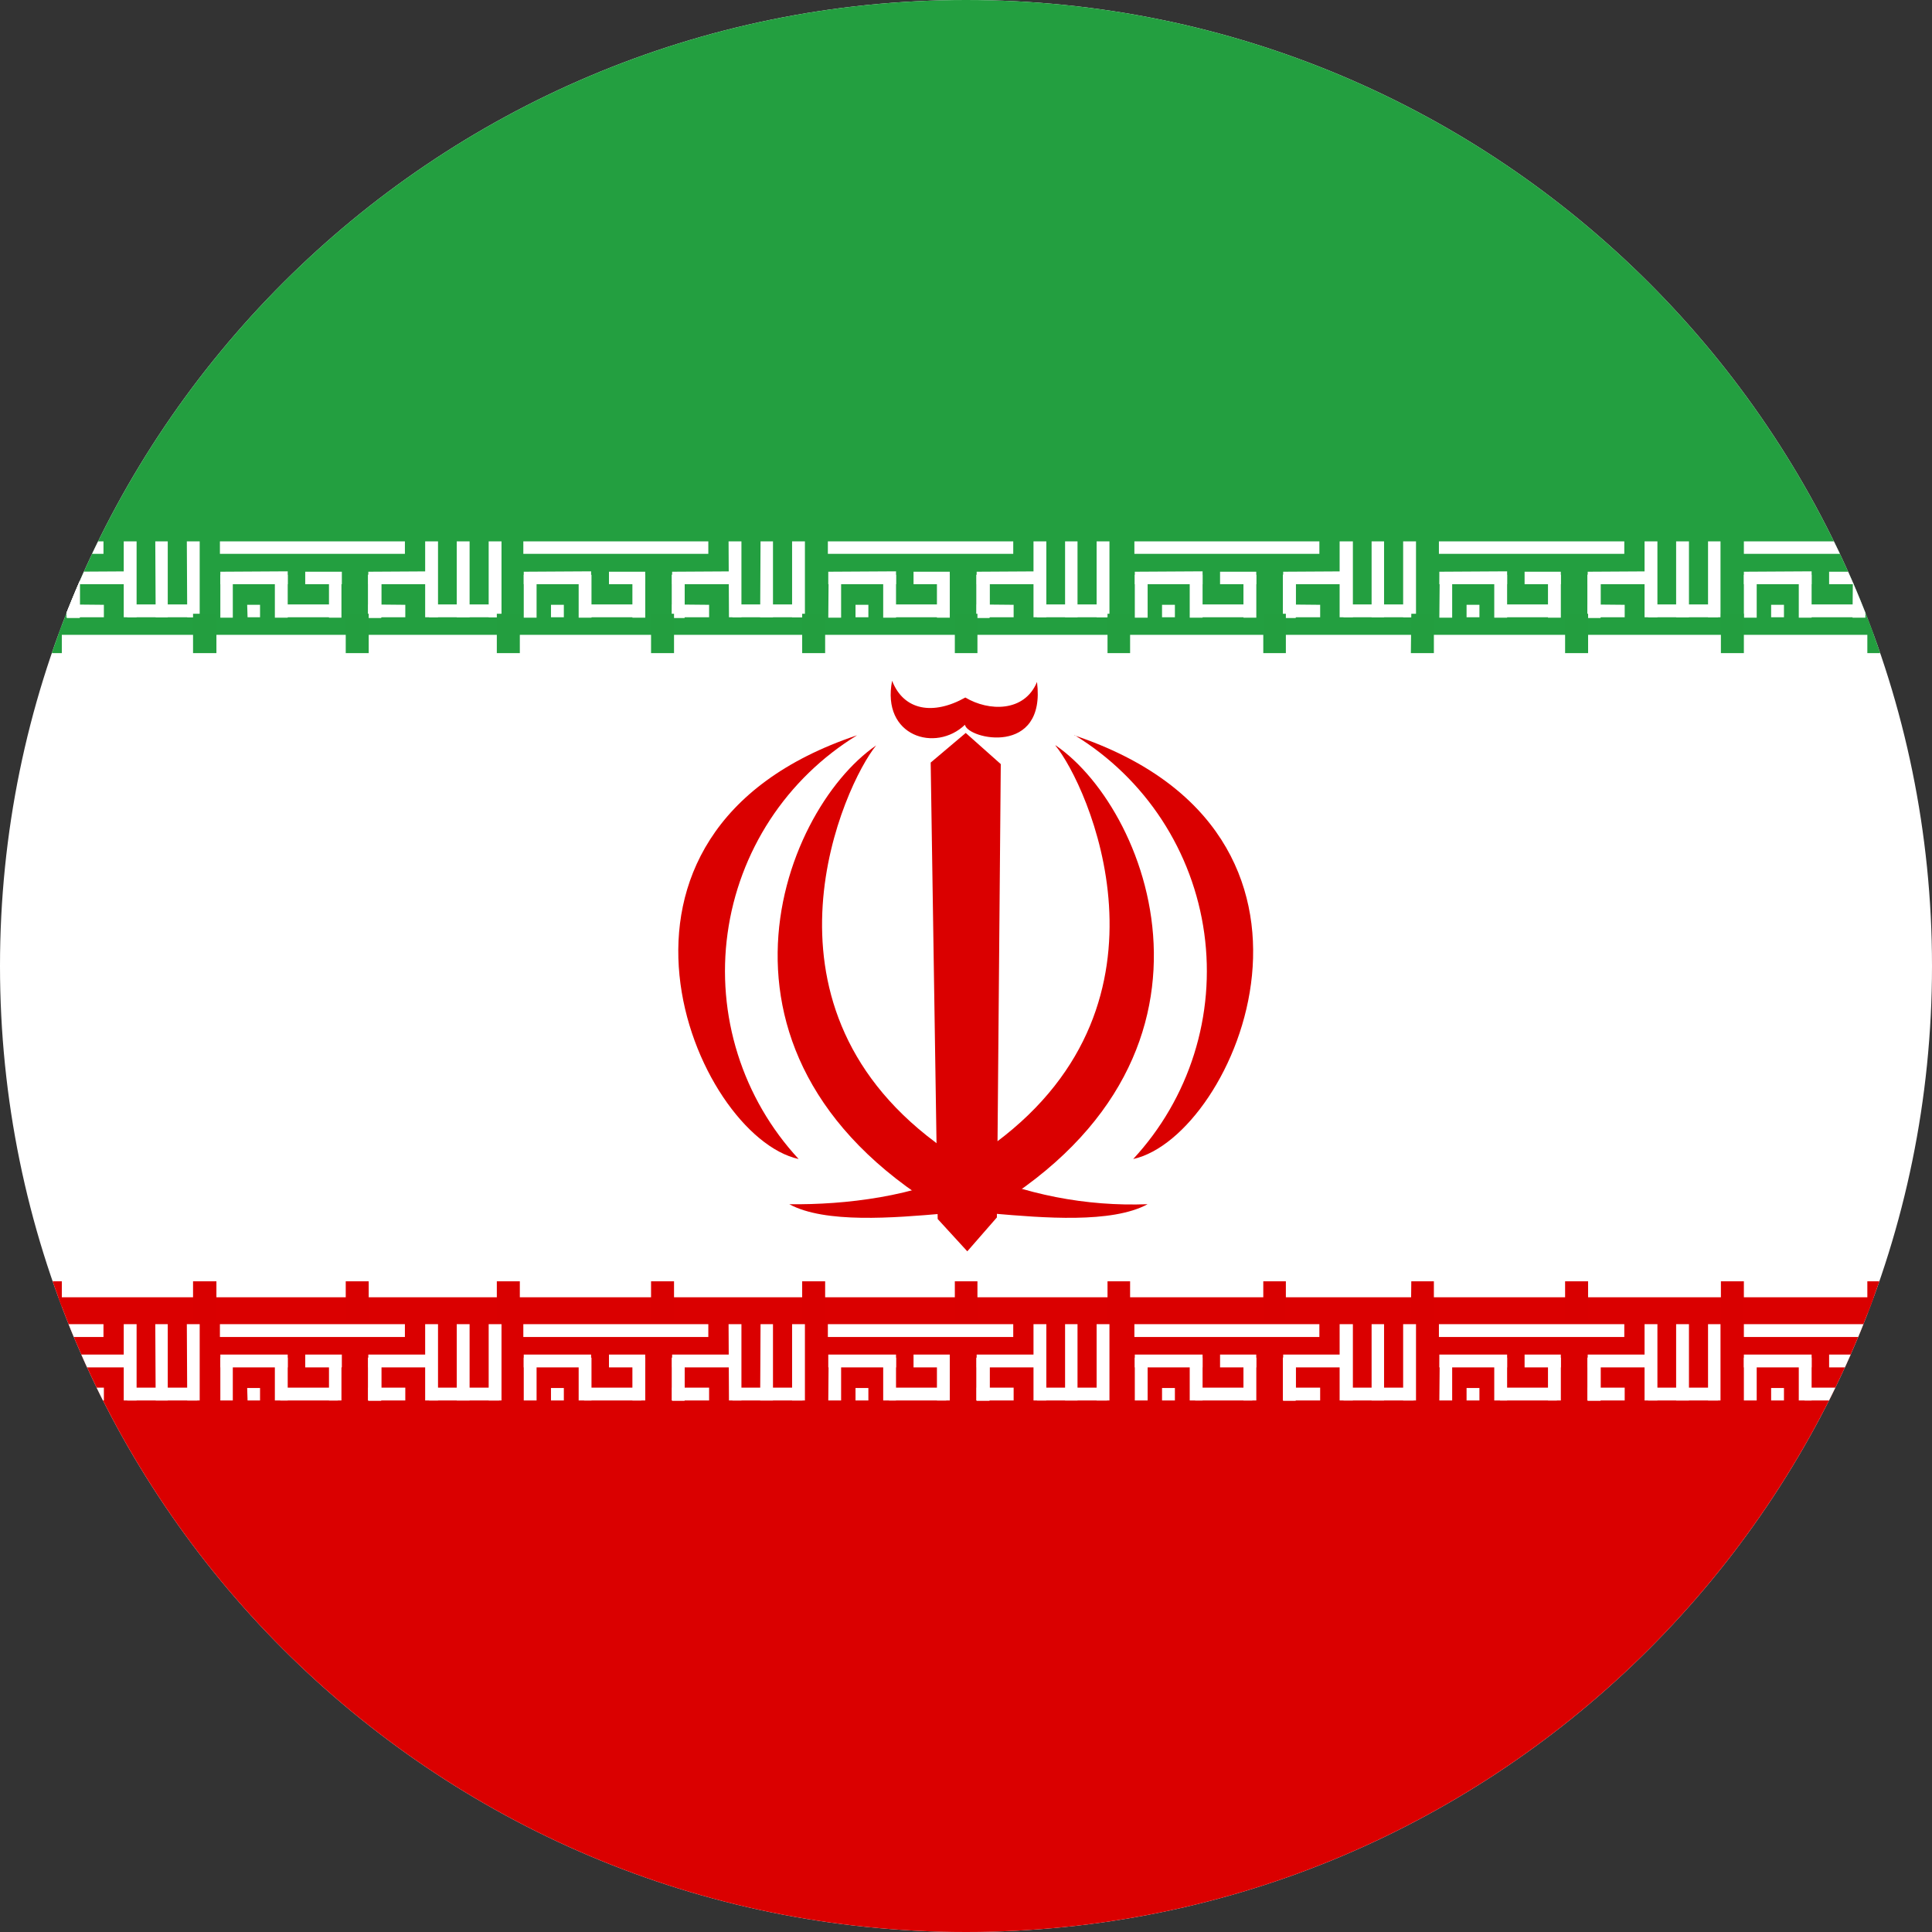<svg width="64" height="64" viewBox="0 0 64 64" fill="none" xmlns="http://www.w3.org/2000/svg">
<rect x="0" y="0" width="64" height="64" fill="#333333" stroke="none"/>
<g clip-path="url(#clip0)">
<path fill-rule="evenodd" clip-rule="evenodd" d="M-24 0H87.996V63.99H-24V0Z" fill="white"/>
<path fill-rule="evenodd" clip-rule="evenodd" d="M-24 42.974H87.996V64.003H-24V42.974Z" fill="#DA0000"/>
<path fill-rule="evenodd" clip-rule="evenodd" d="M-2.713 43.864H3.428V44.29H-2.713V43.864ZM-1.797 45.98H-1.371V46.393H-1.81L-1.797 45.98ZM3.441 45.967V46.393H2.215V45.967H3.441ZM4.099 43.864H4.525V46.393H4.099V43.864Z" fill="white"/>
<path fill-rule="evenodd" clip-rule="evenodd" d="M6.537 45.967V46.393H4.215V45.967H6.537ZM2.215 44.987H2.641V46.393H2.215V44.987Z" fill="white"/>
<path fill-rule="evenodd" clip-rule="evenodd" d="M6.189 43.864H6.615V46.393H6.202L6.189 43.864ZM5.144 43.864H5.557V46.393H5.157L5.144 43.864ZM-0.455 44.871V45.296H-2.713V44.871H-0.455ZM4.447 44.871V45.296H2.215V44.871H4.447Z" fill="white"/>
<path fill-rule="evenodd" clip-rule="evenodd" d="M2.215 44.974H2.641V46.393H2.215V44.974Z" fill="white"/>
<path fill-rule="evenodd" clip-rule="evenodd" d="M2.215 44.974H2.641V46.393H2.215V44.974Z" fill="white"/>
<path fill-rule="evenodd" clip-rule="evenodd" d="M2.215 44.974H2.641V46.393H2.215V44.974ZM-2.687 44.974H-2.274V46.393H-2.713L-2.687 44.974ZM0.899 44.974H1.325V46.393H0.899V44.974ZM-0.881 44.974H-0.455V46.393H-0.881V44.974Z" fill="white"/>
<path fill-rule="evenodd" clip-rule="evenodd" d="M1.195 45.967V46.393H-0.701V45.967H1.195ZM1.324 44.871V45.296H0.125V44.871H1.324Z" fill="white"/>
<path fill-rule="evenodd" clip-rule="evenodd" d="M7.285 43.864H13.413V44.29H7.285V43.864ZM8.188 45.98H8.614V46.393H8.201L8.188 45.98ZM13.426 45.967V46.393H12.2V45.967H13.426ZM14.084 43.864H14.51V46.393H14.084V43.864Z" fill="white"/>
<path fill-rule="evenodd" clip-rule="evenodd" d="M16.536 45.967V46.393H14.214V45.967H16.536ZM12.201 44.987H12.627V46.393H12.201V44.987Z" fill="white"/>
<path fill-rule="evenodd" clip-rule="evenodd" d="M16.188 43.864H16.613V46.393H16.188V43.864ZM15.13 43.864H15.556V46.393H15.13V43.864ZM9.531 44.871V45.296H7.299V44.871H9.531ZM14.433 44.871V45.296H12.201V44.871H14.433Z" fill="white"/>
<path fill-rule="evenodd" clip-rule="evenodd" d="M12.201 44.974H12.627V46.393H12.201V44.974Z" fill="white"/>
<path fill-rule="evenodd" clip-rule="evenodd" d="M12.201 44.974H12.627V46.393H12.201V44.974Z" fill="white"/>
<path fill-rule="evenodd" clip-rule="evenodd" d="M12.201 44.974H12.627V46.393H12.201V44.974ZM7.299 44.974H7.712V46.393H7.299V44.974ZM10.898 44.974H11.311V46.393H10.898V44.974ZM9.105 44.974H9.531V46.393H9.105V44.974Z" fill="white"/>
<path fill-rule="evenodd" clip-rule="evenodd" d="M11.194 45.967V46.393H9.285V45.967H11.194ZM11.324 44.871V45.296H10.111V44.871H11.324Z" fill="white"/>
<path fill-rule="evenodd" clip-rule="evenodd" d="M17.336 43.864H23.464V44.29H17.336V43.864ZM18.252 45.98H18.678V46.393H18.252V45.98ZM23.49 45.967V46.393H22.264V45.967H23.49ZM24.135 43.864H24.561V46.393H24.148L24.135 43.864Z" fill="white"/>
<path fill-rule="evenodd" clip-rule="evenodd" d="M26.586 45.967V46.393H24.263V45.967H26.586ZM22.264 44.987H22.677V46.393H22.264V44.987Z" fill="white"/>
<path fill-rule="evenodd" clip-rule="evenodd" d="M26.239 43.864H26.664V46.393H26.239V43.864ZM25.194 43.864H25.606V46.393H25.181L25.194 43.864ZM19.581 44.871V45.296H17.35V44.871H19.581ZM24.497 44.871V45.296H22.265V44.871H24.497Z" fill="white"/>
<path fill-rule="evenodd" clip-rule="evenodd" d="M22.264 44.974H22.677V46.393H22.264V44.974Z" fill="white"/>
<path fill-rule="evenodd" clip-rule="evenodd" d="M22.264 44.974H22.677V46.393H22.264V44.974Z" fill="white"/>
<path fill-rule="evenodd" clip-rule="evenodd" d="M22.265 44.974H22.678V46.393H22.265V44.974ZM17.35 44.974H17.775V46.393H17.35V44.974ZM20.949 44.974H21.375V46.393H20.949V44.974ZM19.169 44.974H19.594V46.393H19.169V44.974Z" fill="white"/>
<path fill-rule="evenodd" clip-rule="evenodd" d="M21.244 45.967V46.393H19.348V45.967H21.244ZM21.373 44.871V45.296H20.173V44.871H21.373Z" fill="white"/>
<path fill-rule="evenodd" clip-rule="evenodd" d="M27.424 43.864H33.565V44.29H27.424V43.864ZM28.34 45.98H28.766V46.393H28.34V45.98ZM33.578 45.967V46.393H32.352V45.967H33.578ZM34.236 43.864H34.661V46.393H34.236V43.864Z" fill="white"/>
<path fill-rule="evenodd" clip-rule="evenodd" d="M36.673 45.967V46.393H34.351V45.967H36.673ZM32.352 44.987H32.777V46.393H32.352V44.987Z" fill="white"/>
<path fill-rule="evenodd" clip-rule="evenodd" d="M36.327 43.864H36.752V46.393H36.327V43.864ZM35.282 43.864H35.694V46.393H35.282V43.864ZM29.682 44.871V45.296H27.438V44.871H29.682ZM34.585 44.871V45.296H32.353V44.871H34.585Z" fill="white"/>
<path fill-rule="evenodd" clip-rule="evenodd" d="M32.352 44.974H32.777V46.393H32.352V44.974Z" fill="white"/>
<path fill-rule="evenodd" clip-rule="evenodd" d="M32.352 44.974H32.777V46.393H32.352V44.974Z" fill="white"/>
<path fill-rule="evenodd" clip-rule="evenodd" d="M32.353 44.974H32.779V46.393H32.353V44.974ZM27.45 44.974H27.863V46.393H27.438L27.45 44.974ZM31.037 44.974H31.463V46.393H31.037V44.974ZM29.257 44.974H29.682V46.393H29.257V44.974Z" fill="white"/>
<path fill-rule="evenodd" clip-rule="evenodd" d="M31.346 45.967V46.393H29.449V45.967H31.346ZM31.462 44.871V45.296H30.262V44.871H31.462Z" fill="white"/>
<path fill-rule="evenodd" clip-rule="evenodd" d="M-24 0H87.996V21.029H-24V0Z" fill="#239F40"/>
<path fill-rule="evenodd" clip-rule="evenodd" d="M37.578 43.864H43.706V44.29H37.578V43.864ZM38.494 45.98H38.92V46.393H38.494V45.98ZM43.732 45.967V46.393H42.506V45.967H43.732ZM44.377 43.864H44.816V46.393H44.377V43.864Z" fill="white"/>
<path fill-rule="evenodd" clip-rule="evenodd" d="M46.828 45.967V46.393H44.506V45.967H46.828ZM42.506 44.987H42.919V46.393H42.506V44.987Z" fill="white"/>
<path fill-rule="evenodd" clip-rule="evenodd" d="M46.481 43.864H46.907V46.393H46.481V43.864ZM45.436 43.864H45.849V46.393H45.436V43.864ZM39.837 44.871V45.296H37.592V44.871H39.837ZM44.739 44.871V45.296H42.507V44.871H44.739Z" fill="white"/>
<path fill-rule="evenodd" clip-rule="evenodd" d="M42.506 44.974H42.919V46.393H42.506V44.974Z" fill="white"/>
<path fill-rule="evenodd" clip-rule="evenodd" d="M42.506 44.974H42.919V46.393H42.506V44.974Z" fill="white"/>
<path fill-rule="evenodd" clip-rule="evenodd" d="M42.507 44.974H42.92V46.393H42.507V44.974ZM37.592 44.974H38.017V46.393H37.592V44.974ZM41.191 44.974H41.617V46.393H41.191V44.974ZM39.411 44.974H39.837V46.393H39.411V44.974Z" fill="white"/>
<path fill-rule="evenodd" clip-rule="evenodd" d="M41.486 45.967V46.393H39.59V45.967H41.486ZM41.615 44.871V45.296H40.416V44.871H41.615Z" fill="white"/>
<path fill-rule="evenodd" clip-rule="evenodd" d="M47.666 43.864H53.807V44.29H47.666V43.864ZM48.582 45.98H49.008V46.393H48.582V45.98ZM53.82 45.967V46.393H52.594V45.967H53.82ZM54.478 43.864H54.904V46.393H54.478V43.864Z" fill="white"/>
<path fill-rule="evenodd" clip-rule="evenodd" d="M56.916 45.967V46.393H54.593V45.967H56.916ZM52.594 44.987H53.02V46.393H52.594V44.987Z" fill="white"/>
<path fill-rule="evenodd" clip-rule="evenodd" d="M56.581 43.864H56.994V46.393H56.581V43.864ZM55.524 43.864H55.949V46.393H55.524V43.864ZM49.925 44.871V45.296H47.68V44.871H49.925ZM54.827 44.871V45.296H52.595V44.871H54.827Z" fill="white"/>
<path fill-rule="evenodd" clip-rule="evenodd" d="M52.594 44.974H53.02V46.393H52.594V44.974Z" fill="white"/>
<path fill-rule="evenodd" clip-rule="evenodd" d="M52.594 44.974H53.02V46.393H52.594V44.974Z" fill="white"/>
<path fill-rule="evenodd" clip-rule="evenodd" d="M52.595 44.974H53.021V46.393H52.595V44.974ZM47.693 44.974H48.105V46.393H47.68L47.693 44.974ZM51.279 44.974H51.705V46.393H51.279V44.974ZM49.499 44.974H49.925V46.393H49.499V44.974Z" fill="white"/>
<path fill-rule="evenodd" clip-rule="evenodd" d="M51.575 45.967V46.393H49.691V45.967H51.575ZM51.704 44.871V45.296H50.504V44.871H51.704Z" fill="white"/>
<path fill-rule="evenodd" clip-rule="evenodd" d="M57.768 43.864H63.896V44.29H57.768V43.864ZM58.671 45.98H59.096V46.393H58.671V45.98ZM63.909 45.967V46.393H62.696V45.967H63.909ZM64.567 43.864H64.992V46.393H64.567V43.864Z" fill="white"/>
<path fill-rule="evenodd" clip-rule="evenodd" d="M67.018 45.967V46.393H64.696V45.967H67.018ZM62.684 44.987H63.109V46.393H62.684V44.987Z" fill="white"/>
<path fill-rule="evenodd" clip-rule="evenodd" d="M66.669 43.864H67.095V46.393H66.669V43.864ZM65.612 43.864H66.037V46.393H65.612V43.864ZM60.012 44.871V45.296H57.768V44.871H60.012ZM64.915 44.871V45.296H62.696V44.871H64.915Z" fill="white"/>
<path fill-rule="evenodd" clip-rule="evenodd" d="M62.697 44.974H63.109V46.393H62.684L62.697 44.974Z" fill="white"/>
<path fill-rule="evenodd" clip-rule="evenodd" d="M62.697 44.974H63.109V46.393H62.684L62.697 44.974Z" fill="white"/>
<path fill-rule="evenodd" clip-rule="evenodd" d="M62.696 44.974H63.109V46.393H62.683L62.696 44.974ZM57.768 44.974H58.193V46.393H57.768V44.974ZM61.38 44.974H61.793V46.393H61.367L61.38 44.974ZM59.587 44.974H60.012V46.393H59.587V44.974Z" fill="white"/>
<path fill-rule="evenodd" clip-rule="evenodd" d="M61.663 45.967V46.393H59.779V45.967H61.663ZM61.792 44.871V45.296H60.592V44.871H61.792Z" fill="white"/>
<path fill-rule="evenodd" clip-rule="evenodd" d="M-2.713 17.933H3.428V18.346H-2.713V17.933ZM-1.797 20.035H-1.371V20.448H-1.81L-1.797 20.035ZM3.441 20.035V20.448H2.215V20.023L3.441 20.035ZM4.099 17.933H4.525V20.448H4.099V17.933Z" fill="white"/>
<path fill-rule="evenodd" clip-rule="evenodd" d="M6.537 20.023V20.448H4.215V20.023H6.537ZM2.215 19.042H2.641V20.461H2.215V19.042Z" fill="white"/>
<path fill-rule="evenodd" clip-rule="evenodd" d="M6.189 17.933H6.615V20.448H6.202L6.189 17.933ZM5.144 17.933H5.557V20.448H5.157L5.144 17.933ZM-0.455 18.926V19.352H-2.713V18.939L-0.455 18.926ZM4.447 18.926V19.352H2.215V18.939L4.447 18.926Z" fill="white"/>
<path fill-rule="evenodd" clip-rule="evenodd" d="M2.215 19.042H2.641V20.461H2.215V19.042Z" fill="white"/>
<path fill-rule="evenodd" clip-rule="evenodd" d="M2.215 19.042H2.641V20.461H2.215V19.042Z" fill="white"/>
<path fill-rule="evenodd" clip-rule="evenodd" d="M2.215 19.042H2.641V20.461H2.215V19.042ZM-2.687 19.042H-2.274V20.461H-2.713L-2.687 19.042ZM0.899 19.042H1.325V20.461H0.899V19.042ZM-0.881 19.042H-0.455V20.461H-0.881V19.042Z" fill="white"/>
<path fill-rule="evenodd" clip-rule="evenodd" d="M1.195 20.023V20.448H-0.701V20.023H1.195ZM1.324 18.939V19.352H0.125V18.939H1.324Z" fill="white"/>
<path fill-rule="evenodd" clip-rule="evenodd" d="M7.285 17.933H13.413V18.346H7.285V17.933ZM8.188 20.035H8.614V20.448H8.201L8.188 20.035ZM13.426 20.035V20.448H12.2V20.023L13.426 20.035ZM14.084 17.933H14.51V20.448H14.084V17.933Z" fill="white"/>
<path fill-rule="evenodd" clip-rule="evenodd" d="M16.536 20.023V20.448H14.214V20.023H16.536ZM12.201 19.042H12.627V20.461H12.201V19.042Z" fill="white"/>
<path fill-rule="evenodd" clip-rule="evenodd" d="M16.188 17.933H16.613V20.448H16.188V17.933ZM15.13 17.933H15.556V20.448H15.13V17.933ZM9.531 18.926V19.352H7.299V18.939L9.531 18.926ZM14.433 18.926V19.352H12.201V18.939L14.433 18.926Z" fill="white"/>
<path fill-rule="evenodd" clip-rule="evenodd" d="M12.201 19.042H12.627V20.461H12.201V19.042Z" fill="white"/>
<path fill-rule="evenodd" clip-rule="evenodd" d="M12.201 19.042H12.627V20.461H12.201V19.042Z" fill="white"/>
<path fill-rule="evenodd" clip-rule="evenodd" d="M12.201 19.042H12.627V20.461H12.201V19.042ZM7.299 19.042H7.712V20.461H7.299V19.042ZM10.898 19.042H11.311V20.461H10.898V19.042ZM9.105 19.042H9.531V20.461H9.105V19.042Z" fill="white"/>
<path fill-rule="evenodd" clip-rule="evenodd" d="M11.194 20.023V20.448H9.285V20.023H11.194ZM11.324 18.939V19.352H10.111V18.939H11.324Z" fill="white"/>
<path fill-rule="evenodd" clip-rule="evenodd" d="M17.336 17.933H23.464V18.346H17.336V17.933ZM18.252 20.035H18.678V20.448H18.252V20.035ZM23.49 20.035V20.448H22.264V20.023L23.49 20.035ZM24.135 17.933H24.561V20.448H24.148L24.135 17.933Z" fill="white"/>
<path fill-rule="evenodd" clip-rule="evenodd" d="M26.586 20.023V20.448H24.263V20.023H26.586ZM22.264 19.042H22.677V20.461H22.264V19.042Z" fill="white"/>
<path fill-rule="evenodd" clip-rule="evenodd" d="M26.239 17.933H26.664V20.448H26.239V17.933ZM25.194 17.933H25.606V20.448H25.181L25.194 17.933ZM19.581 18.926V19.352H17.35V18.939L19.581 18.926ZM24.497 18.926V19.352H22.265V18.939L24.497 18.926Z" fill="white"/>
<path fill-rule="evenodd" clip-rule="evenodd" d="M22.264 19.042H22.677V20.461H22.264V19.042Z" fill="white"/>
<path fill-rule="evenodd" clip-rule="evenodd" d="M22.264 19.042H22.677V20.461H22.264V19.042Z" fill="white"/>
<path fill-rule="evenodd" clip-rule="evenodd" d="M22.265 19.042H22.678V20.461H22.265V19.042ZM17.35 19.042H17.775V20.461H17.35V19.042ZM20.949 19.042H21.375V20.461H20.949V19.042ZM19.169 19.042H19.594V20.461H19.169V19.042Z" fill="white"/>
<path fill-rule="evenodd" clip-rule="evenodd" d="M21.244 20.023V20.448H19.348V20.023H21.244ZM21.373 18.939V19.352H20.173V18.939H21.373Z" fill="white"/>
<path fill-rule="evenodd" clip-rule="evenodd" d="M27.424 17.933H33.565V18.346H27.424V17.933ZM28.34 20.035H28.766V20.448H28.34V20.035ZM33.578 20.035V20.448H32.352V20.023L33.578 20.035ZM34.236 17.933H34.661V20.448H34.236V17.933Z" fill="white"/>
<path fill-rule="evenodd" clip-rule="evenodd" d="M36.673 20.023V20.448H34.351V20.023H36.673ZM32.352 19.042H32.777V20.461H32.352V19.042Z" fill="white"/>
<path fill-rule="evenodd" clip-rule="evenodd" d="M36.327 17.933H36.752V20.448H36.327V17.933ZM35.282 17.933H35.694V20.448H35.282V17.933ZM29.682 18.926V19.352H27.438V18.939L29.682 18.926ZM34.585 18.926V19.352H32.353V18.939L34.585 18.926Z" fill="white"/>
<path fill-rule="evenodd" clip-rule="evenodd" d="M32.352 19.042H32.777V20.461H32.352V19.042Z" fill="white"/>
<path fill-rule="evenodd" clip-rule="evenodd" d="M32.352 19.042H32.777V20.461H32.352V19.042Z" fill="white"/>
<path fill-rule="evenodd" clip-rule="evenodd" d="M32.353 19.042H32.779V20.461H32.353V19.042ZM27.45 19.042H27.863V20.461H27.438L27.45 19.042ZM31.037 19.042H31.463V20.461H31.037V19.042ZM29.257 19.042H29.682V20.461H29.257V19.042Z" fill="white"/>
<path fill-rule="evenodd" clip-rule="evenodd" d="M31.346 20.023V20.448H29.449V20.023H31.346ZM31.462 18.939V19.352H30.262V18.939H31.462Z" fill="white"/>
<path fill-rule="evenodd" clip-rule="evenodd" d="M37.578 17.933H43.706V18.346H37.578V17.933ZM38.494 20.035H38.92V20.448H38.494V20.035ZM43.732 20.035V20.448H42.506V20.023L43.732 20.035ZM44.377 17.933H44.816V20.448H44.377V17.933Z" fill="white"/>
<path fill-rule="evenodd" clip-rule="evenodd" d="M46.828 20.023V20.448H44.506V20.023H46.828ZM42.506 19.042H42.919V20.461H42.506V19.042Z" fill="white"/>
<path fill-rule="evenodd" clip-rule="evenodd" d="M46.481 17.933H46.907V20.448H46.481V17.933ZM45.436 17.933H45.849V20.448H45.436V17.933ZM39.837 18.926V19.352H37.592V18.939L39.837 18.926ZM44.739 18.926V19.352H42.507V18.939L44.739 18.926Z" fill="white"/>
<path fill-rule="evenodd" clip-rule="evenodd" d="M42.506 19.042H42.919V20.461H42.506V19.042Z" fill="white"/>
<path fill-rule="evenodd" clip-rule="evenodd" d="M42.506 19.042H42.919V20.461H42.506V19.042Z" fill="white"/>
<path fill-rule="evenodd" clip-rule="evenodd" d="M42.507 19.042H42.92V20.461H42.507V19.042ZM37.592 19.042H38.017V20.461H37.592V19.042ZM41.191 19.042H41.617V20.461H41.191V19.042ZM39.411 19.042H39.837V20.461H39.411V19.042Z" fill="white"/>
<path fill-rule="evenodd" clip-rule="evenodd" d="M41.486 20.023V20.448H39.59V20.023H41.486ZM41.615 18.939V19.352H40.416V18.939H41.615Z" fill="white"/>
<path fill-rule="evenodd" clip-rule="evenodd" d="M47.666 17.933H53.807V18.346H47.666V17.933ZM48.582 20.035H49.008V20.448H48.582V20.035ZM53.82 20.035V20.448H52.594V20.023L53.82 20.035ZM54.478 17.933H54.904V20.448H54.478V17.933Z" fill="white"/>
<path fill-rule="evenodd" clip-rule="evenodd" d="M56.916 20.023V20.448H54.593V20.023H56.916ZM52.594 19.042H53.02V20.461H52.594V19.042Z" fill="white"/>
<path fill-rule="evenodd" clip-rule="evenodd" d="M56.581 17.933H56.994V20.448H56.581V17.933ZM55.524 17.933H55.949V20.448H55.524V17.933ZM49.925 18.926V19.352H47.68V18.939L49.925 18.926ZM54.827 18.926V19.352H52.595V18.939L54.827 18.926Z" fill="white"/>
<path fill-rule="evenodd" clip-rule="evenodd" d="M52.594 19.042H53.02V20.461H52.594V19.042Z" fill="white"/>
<path fill-rule="evenodd" clip-rule="evenodd" d="M52.594 19.042H53.02V20.461H52.594V19.042Z" fill="white"/>
<path fill-rule="evenodd" clip-rule="evenodd" d="M52.595 19.042H53.021V20.461H52.595V19.042ZM47.693 19.042H48.105V20.461H47.68L47.693 19.042ZM51.279 19.042H51.705V20.461H51.279V19.042ZM49.499 19.042H49.925V20.461H49.499V19.042Z" fill="white"/>
<path fill-rule="evenodd" clip-rule="evenodd" d="M51.575 20.023V20.448H49.691V20.023H51.575ZM51.704 18.939V19.352H50.504V18.939H51.704Z" fill="white"/>
<path fill-rule="evenodd" clip-rule="evenodd" d="M57.768 17.933H63.896V18.346H57.768V17.933ZM58.671 20.035H59.096V20.448H58.671V20.035ZM63.909 20.035V20.448H62.696V20.023L63.909 20.035ZM64.567 17.933H64.992V20.448H64.567V17.933Z" fill="white"/>
<path fill-rule="evenodd" clip-rule="evenodd" d="M67.018 20.023V20.448H64.696V20.023H67.018ZM62.684 19.042H63.109V20.461H62.684V19.042Z" fill="white"/>
<path fill-rule="evenodd" clip-rule="evenodd" d="M66.669 17.933H67.095V20.448H66.669V17.933ZM65.612 17.933H66.037V20.448H65.612V17.933ZM60.012 18.926V19.352H57.768V18.939L60.012 18.926ZM64.915 18.926V19.352H62.696V18.939L64.915 18.926Z" fill="white"/>
<path fill-rule="evenodd" clip-rule="evenodd" d="M62.697 19.042H63.109V20.461H62.684L62.697 19.042Z" fill="white"/>
<path fill-rule="evenodd" clip-rule="evenodd" d="M62.697 19.042H63.109V20.461H62.684L62.697 19.042Z" fill="white"/>
<path fill-rule="evenodd" clip-rule="evenodd" d="M62.696 19.042H63.109V20.461H62.683L62.696 19.042ZM57.768 19.042H58.193V20.461H57.768V19.042ZM61.38 19.042H61.793V20.461H61.367L61.38 19.042ZM59.587 19.042H60.012V20.461H59.587V19.042Z" fill="white"/>
<path fill-rule="evenodd" clip-rule="evenodd" d="M61.663 20.023V20.448H59.779V20.023H61.663ZM61.792 18.939V19.352H60.592V18.939H61.792Z" fill="white"/>
<path fill-rule="evenodd" clip-rule="evenodd" d="M-8.609 42.445H-7.848V43.735H-8.609V42.445ZM11.453 42.445H12.214V43.735H11.453V42.445ZM-24 42.445H-23.252V43.735H-24V42.445ZM-13.821 42.445H-13.06V43.735H-13.821V42.445ZM-3.706 42.445H-2.958V43.735H-3.706V42.445ZM1.299 42.445H2.048V43.735H1.299V42.445ZM6.395 42.445H7.169V43.735H6.395V42.445ZM16.458 42.445H17.22V43.735H16.458V42.445ZM41.848 42.445H42.596V43.735H41.848V42.445ZM21.567 42.445H22.328V43.735H21.567V42.445ZM26.573 42.445H27.334V43.735H26.573V42.445ZM31.63 42.445H32.379V43.735H31.63V42.445ZM36.688 42.445H37.436V43.735H36.688V42.445ZM77.068 42.445H77.843V43.735H77.068V42.445ZM46.751 42.445H47.499V43.735H46.737L46.751 42.445ZM51.846 42.445H52.608V43.735H51.846V42.445ZM57.007 42.445H57.768V43.735H57.007V42.445ZM61.858 42.445H62.619V43.735H61.858V42.445ZM67.018 42.445H67.779V43.735H67.005L67.018 42.445ZM72.076 42.445H72.824V43.735H72.076V42.445ZM87.041 42.445H87.789V43.735H87.028L87.041 42.445ZM82.19 42.445H82.939V43.735H82.19V42.445ZM-18.93 42.445H-18.169V43.735H-18.93V42.445Z" fill="#D90000"/>
<path fill-rule="evenodd" clip-rule="evenodd" d="M-8.609 20.332H-7.848V21.636H-8.609V20.332ZM11.453 20.332H12.214V21.636H11.453V20.332ZM-24 20.332H-23.252V21.636H-24V20.332ZM-13.821 20.332H-13.06V21.636H-13.821V20.332ZM-3.706 20.332H-2.958V21.636H-3.706V20.332ZM1.299 20.332H2.048V21.636H1.299V20.332ZM6.395 20.332H7.169V21.636H6.395V20.332ZM16.458 20.332H17.22V21.636H16.458V20.332ZM41.848 20.332H42.596V21.636H41.848V20.332ZM21.567 20.332H22.328V21.636H21.567V20.332ZM26.573 20.332H27.334V21.636H26.573V20.332ZM31.63 20.332H32.379V21.636H31.63V20.332ZM36.688 20.332H37.436V21.636H36.688V20.332ZM77.068 20.332H77.843V21.636H77.068V20.332ZM46.751 20.332H47.499V21.636H46.737L46.751 20.332ZM51.846 20.332H52.608V21.636H51.846V20.332ZM57.007 20.332H57.768V21.636H57.007V20.332ZM61.858 20.332H62.619V21.636H61.858V20.332ZM67.018 20.332H67.779V21.636H67.005L67.018 20.332ZM72.076 20.332H72.824V21.636H72.076V20.332ZM87.041 20.332H87.789V21.636H87.028L87.041 20.332ZM82.19 20.332H82.939V21.636H82.19V20.332ZM-18.93 20.332H-18.169V21.636H-18.93V20.332Z" fill="#239E3F"/>
<path fill-rule="evenodd" clip-rule="evenodd" d="M34.959 24.693C36.03 25.983 39.281 33.143 32.998 37.839C30.044 40.058 31.876 40.161 31.966 40.548C36.714 38.02 38.262 34.614 38.223 31.543C38.184 28.486 36.572 25.79 34.972 24.693H34.959Z" fill="#DA0000"/>
<path fill-rule="evenodd" clip-rule="evenodd" d="M35.603 24.357C36.759 25.065 37.744 26.021 38.486 27.155C39.227 28.29 39.708 29.575 39.893 30.918C40.078 32.26 39.963 33.628 39.556 34.92C39.149 36.213 38.46 37.4 37.539 38.394C40.944 37.646 45.279 27.596 35.578 24.357H35.603ZM28.392 24.357C27.236 25.065 26.251 26.021 25.509 27.155C24.768 28.29 24.287 29.575 24.102 30.918C23.916 32.26 24.032 33.628 24.439 34.92C24.846 36.213 25.535 37.4 26.456 38.394C23.038 37.646 18.703 27.596 28.392 24.357Z" fill="#DA0000"/>
<path fill-rule="evenodd" clip-rule="evenodd" d="M29.024 24.693C27.967 25.983 24.703 33.143 30.985 37.839C33.94 40.058 32.108 40.161 32.018 40.548C27.283 38.02 25.722 34.614 25.761 31.543C25.799 28.486 27.425 25.79 29.024 24.693Z" fill="#DA0000"/>
<path fill-rule="evenodd" clip-rule="evenodd" d="M38.016 39.891C35.974 39.969 33.942 39.572 32.081 38.729C32.365 39.284 32.597 39.633 32.894 40.2C34.545 40.342 36.829 40.536 38.016 39.891ZM26.146 39.891C28.004 39.916 30.352 39.633 32.081 38.729C31.797 39.284 31.565 39.633 31.268 40.2C29.617 40.342 27.333 40.536 26.146 39.891ZM29.552 22.551C29.939 23.545 30.92 23.7 31.978 23.106C32.752 23.57 33.939 23.596 34.352 22.59C34.661 25.067 32.055 24.486 31.965 24.009C30.997 24.938 29.191 24.396 29.552 22.551Z" fill="#DA0000"/>
<path fill-rule="evenodd" clip-rule="evenodd" d="M32.043 41.452L33.023 40.329L33.152 25.312L31.991 24.28L30.83 25.261L31.062 40.381L32.043 41.452Z" fill="#DA0000"/>
</g>
<defs>
<clipPath id="clip0">
<path d="M0 32C0 14.327 14.327 0 32 0V0C49.673 0 64 14.327 64 32V32C64 49.673 49.673 64 32 64V64C14.327 64 0 49.673 0 32V32Z" fill="white"/>
</clipPath>
</defs>
</svg>
